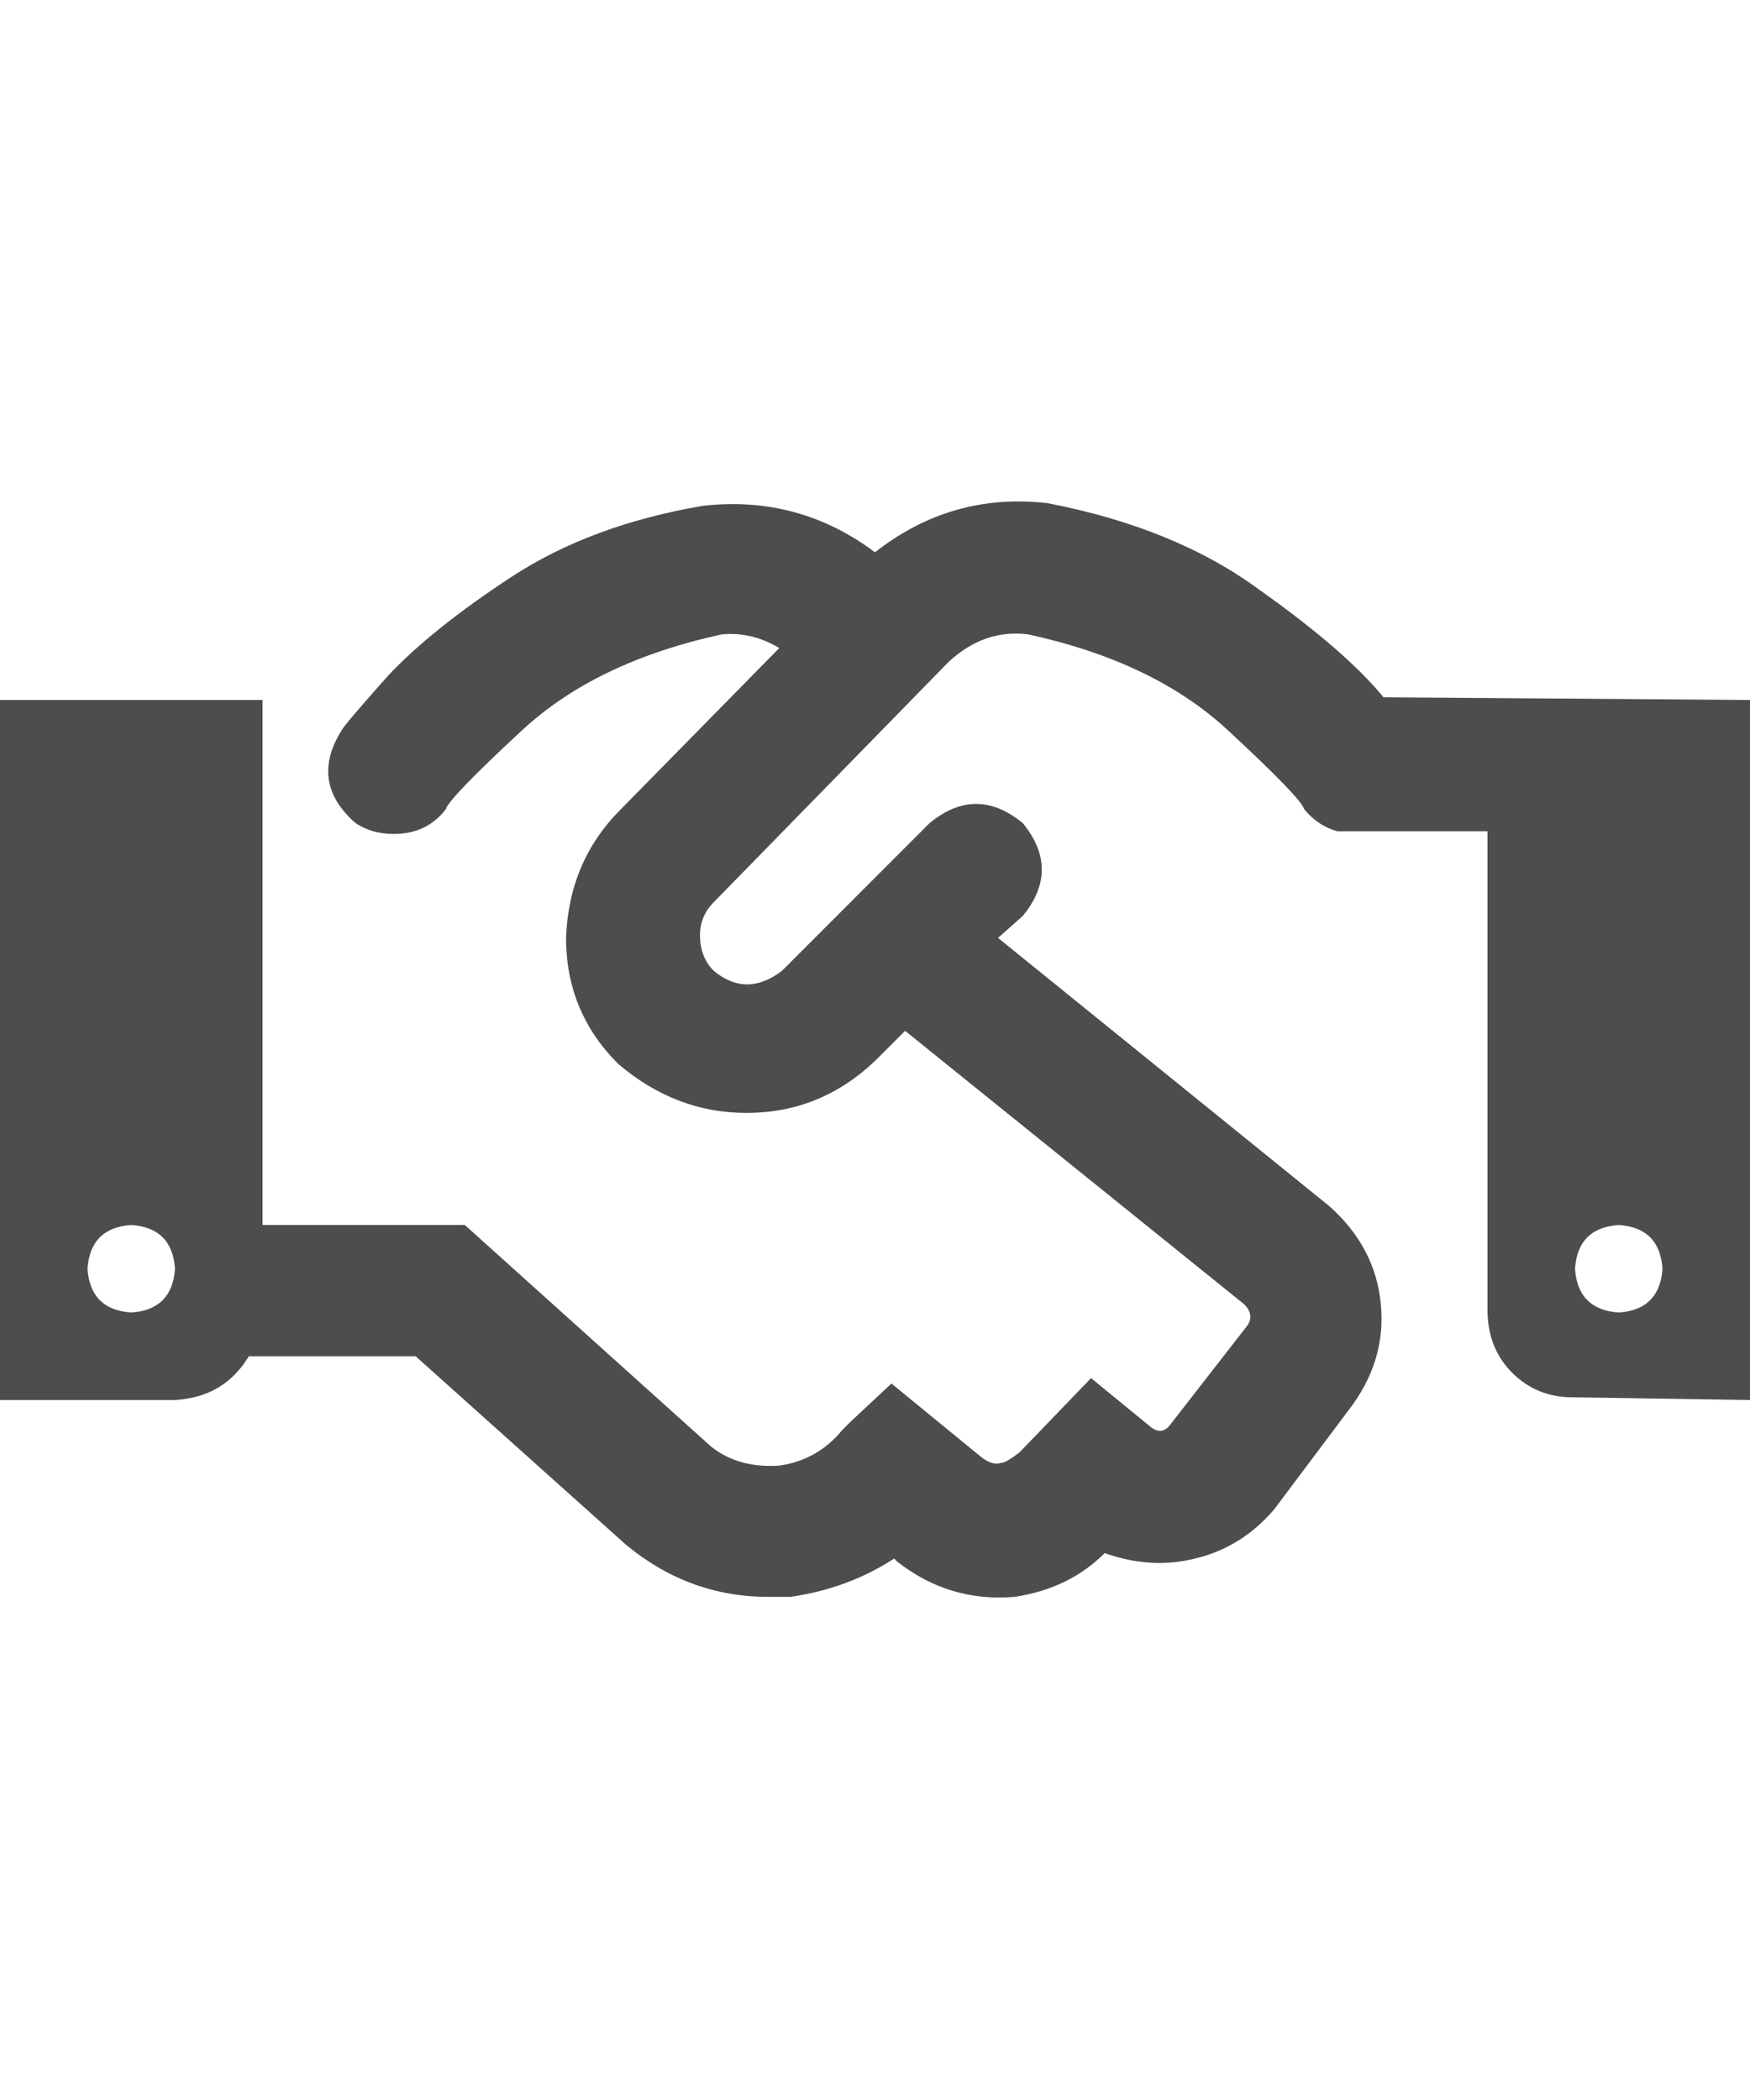 <svg width="20" height="24" viewBox="0 0 20 24" fill="none" xmlns="http://www.w3.org/2000/svg">
<path d="M15.812 7.969L20 8V16L17.969 15.969C17.698 15.969 17.469 15.875 17.281 15.688C17.094 15.5 17 15.26 17 14.969V9.5H15.281C15.135 9.458 15.01 9.375 14.906 9.25C14.885 9.167 14.594 8.865 14.031 8.344C13.469 7.823 12.708 7.458 11.75 7.25C11.417 7.208 11.115 7.312 10.844 7.562L8.156 10.312C8.052 10.417 8 10.542 8 10.688C8 10.854 8.052 10.99 8.156 11.094C8.406 11.302 8.667 11.302 8.938 11.094L10.625 9.406C10.979 9.115 11.333 9.115 11.688 9.406C11.979 9.76 11.979 10.115 11.688 10.469L11.406 10.719L15.188 13.781C15.542 14.094 15.74 14.469 15.781 14.906C15.823 15.344 15.698 15.75 15.406 16.125L14.562 17.25C14.312 17.542 14.01 17.729 13.656 17.812C13.323 17.896 12.979 17.875 12.625 17.75C12.354 18.021 12.01 18.188 11.594 18.25C11.094 18.292 10.646 18.156 10.25 17.844L10.219 17.812C9.865 18.042 9.469 18.188 9.031 18.25C8.948 18.25 8.865 18.25 8.781 18.25C8.177 18.25 7.635 18.052 7.156 17.656L4.75 15.5H2.844C2.656 15.812 2.375 15.979 2 16H0L0 8H3V14H5.312L8.125 16.531C8.333 16.698 8.594 16.771 8.906 16.75C9.198 16.708 9.438 16.573 9.625 16.344L9.719 16.25L10.188 15.812L11.219 16.656C11.302 16.719 11.375 16.74 11.438 16.719C11.479 16.719 11.552 16.677 11.656 16.594L12.469 15.75L13.156 16.312C13.24 16.375 13.312 16.365 13.375 16.281L14.25 15.156C14.312 15.073 14.302 14.99 14.219 14.906L10.344 11.781L10 12.125C9.583 12.521 9.094 12.719 8.531 12.719C7.99 12.719 7.5 12.531 7.062 12.156C6.667 11.76 6.469 11.281 6.469 10.719C6.49 10.135 6.698 9.646 7.094 9.25L8.906 7.406C8.698 7.281 8.479 7.229 8.25 7.25C7.292 7.458 6.531 7.823 5.969 8.344C5.406 8.865 5.115 9.167 5.094 9.25C4.948 9.438 4.75 9.531 4.5 9.531C4.333 9.531 4.188 9.49 4.062 9.406C3.708 9.094 3.656 8.74 3.906 8.344C3.927 8.302 4.104 8.094 4.438 7.719C4.771 7.365 5.24 6.99 5.844 6.594C6.448 6.198 7.177 5.927 8.031 5.781C8.76 5.698 9.417 5.875 10 6.312C10.583 5.854 11.24 5.667 11.969 5.75C12.948 5.938 13.76 6.271 14.406 6.75C15.052 7.208 15.521 7.615 15.812 7.969ZM1.5 15C1.812 14.979 1.979 14.812 2 14.5C1.979 14.188 1.812 14.021 1.5 14C1.188 14.021 1.021 14.188 1 14.5C1.021 14.812 1.188 14.979 1.5 15ZM18.5 15C18.812 14.979 18.979 14.812 19 14.5C18.979 14.188 18.812 14.021 18.5 14C18.188 14.021 18.021 14.188 18 14.5C18.021 14.812 18.188 14.979 18.5 15Z" fill="#4D4D4D"/>
</svg>
